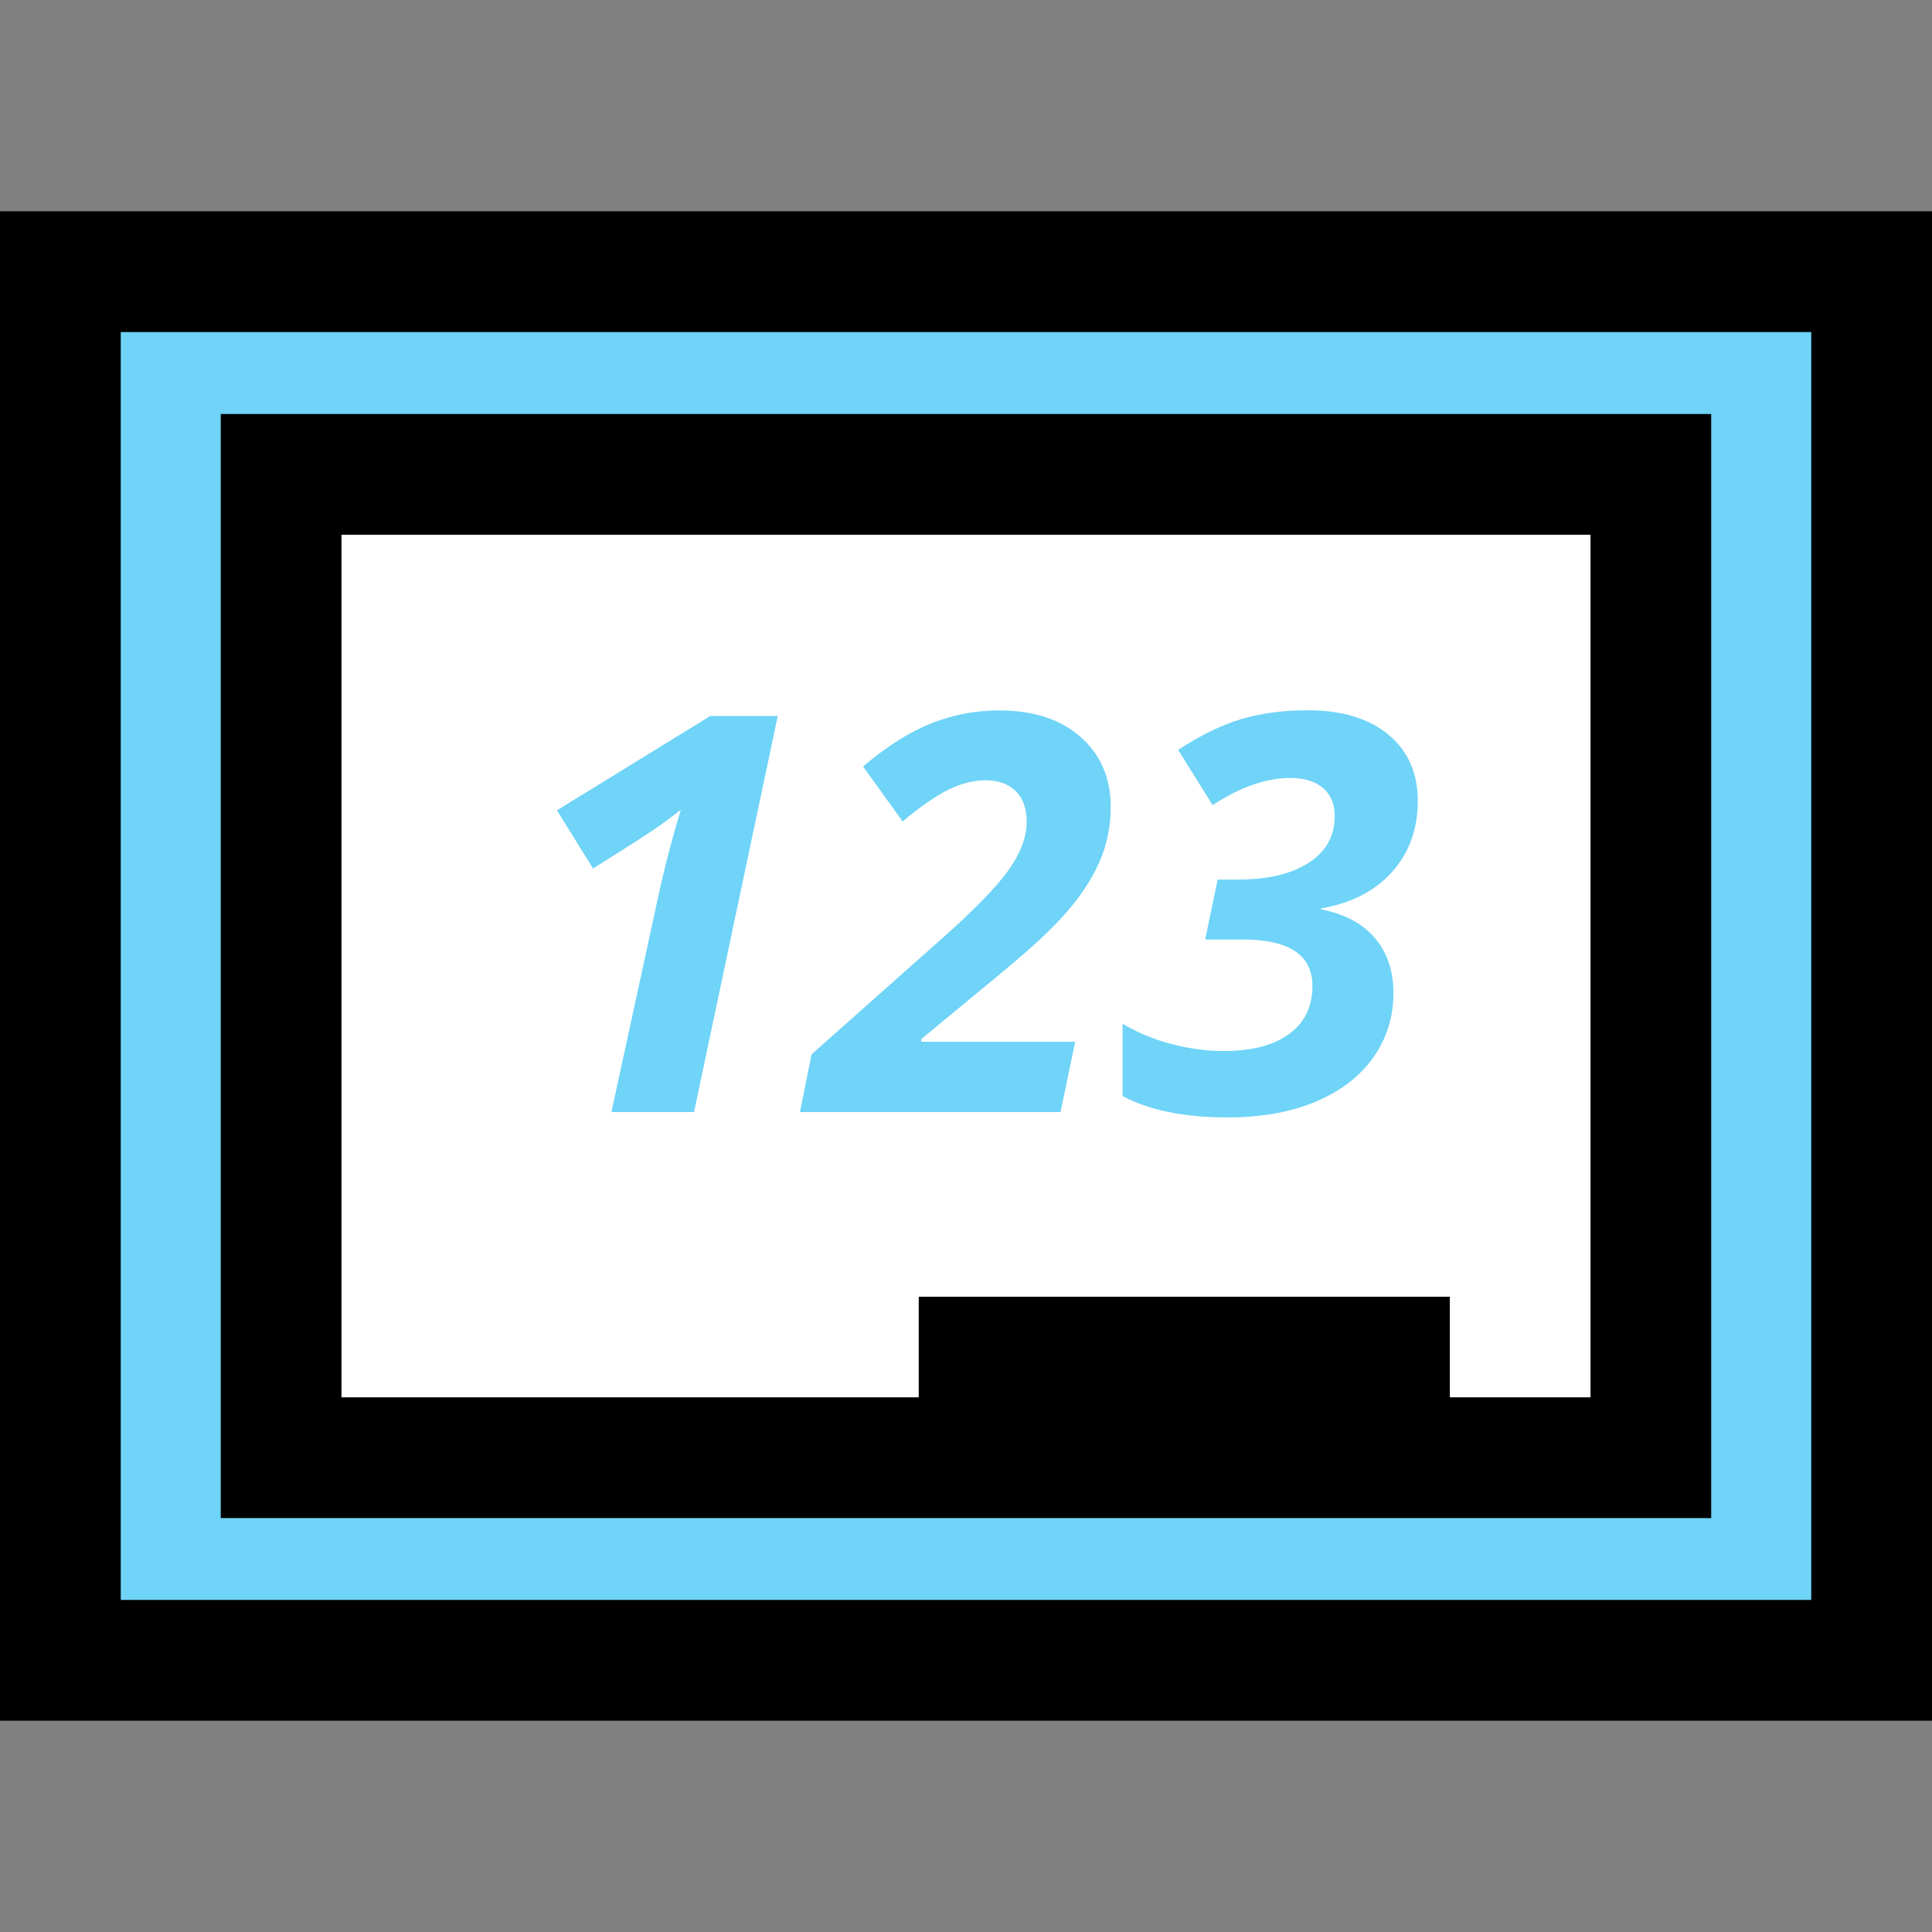 <?xml version="1.0" ?><svg enable-background="new 0 0 32 32" version="1.1" viewBox="0 0 32 32" xml:space="preserve" xmlns="http://www.w3.org/2000/svg" xmlns:xlink="http://www.w3.org/1999/xlink"><rect x="0" y="0" width="32" height="32" fill="#808080" stroke="none"/><g id="Filled"><g><g><rect fill="#6FD4F7" height="23" width="30" x="1" y="4.5"/></g><g><g><path d="M30,5.5v21H2v-21H30 M32,3.5H0v25h32V3.5L32,3.5z"/></g></g></g><g><g><rect fill="#FFFFFF" height="16.287" width="22.688" x="4.656" y="7.857"/></g><g><g><path d="M26.344,8.857v14.287H5.656V8.857H26.344 M28.344,6.857H3.656v18.287h24.687V6.857L28.344,6.857z"/></g></g></g><g><rect height="2.846" width="8.797" x="15.217" y="21.478"/></g><g><path d="M11.495,18.419h-1.368l0.808-3.719c0.104-0.455,0.218-0.884,0.341-1.288    c-0.027,0.024-0.119,0.094-0.276,0.21c-0.157,0.117-0.55,0.371-1.178,0.763l-0.597-0.964l2.54-1.562h1.117L11.495,18.419z" fill="#6FD4F7"/><path d="M17.566,18.419h-4.316l0.192-0.956l2.141-1.901c0.538-0.476,0.91-0.856,1.115-1.142    c0.204-0.286,0.307-0.554,0.307-0.805c0-0.224-0.062-0.396-0.184-0.514c-0.123-0.118-0.287-0.177-0.493-0.177    c-0.198,0-0.4,0.05-0.608,0.15s-0.464,0.277-0.77,0.532l-0.655-0.911c0.396-0.335,0.772-0.573,1.131-0.715    c0.359-0.142,0.732-0.213,1.122-0.213c0.568,0,1.019,0.147,1.351,0.44s0.498,0.68,0.498,1.162c0,0.32-0.062,0.621-0.185,0.902    c-0.122,0.281-0.306,0.562-0.55,0.843c-0.243,0.281-0.642,0.647-1.195,1.099l-1.207,0.996v0.045h2.549L17.566,18.419z" fill="#6FD4F7"/><path d="M23.483,13.264c0,0.467-0.142,0.859-0.424,1.176c-0.283,0.317-0.674,0.519-1.173,0.605v0.018    c0.392,0.078,0.688,0.237,0.89,0.478c0.202,0.241,0.304,0.542,0.304,0.904c0,0.398-0.111,0.753-0.332,1.067    c-0.222,0.314-0.539,0.559-0.951,0.733c-0.413,0.175-0.902,0.263-1.468,0.263c-0.715,0-1.293-0.118-1.736-0.354v-1.198    c0.252,0.15,0.523,0.262,0.816,0.338c0.294,0.076,0.579,0.114,0.857,0.114c0.473,0,0.836-0.095,1.09-0.285    c0.255-0.189,0.382-0.453,0.382-0.791c0-0.514-0.386-0.771-1.157-0.771h-0.619l0.206-0.992h0.327c0.5,0,0.894-0.093,1.181-0.278    c0.287-0.186,0.431-0.443,0.431-0.772c0-0.2-0.064-0.356-0.193-0.467c-0.129-0.11-0.31-0.166-0.543-0.166    c-0.4,0-0.83,0.15-1.287,0.449l-0.57-0.915c0.371-0.242,0.719-0.412,1.043-0.509c0.325-0.097,0.693-0.146,1.106-0.146    c0.568,0,1.014,0.136,1.337,0.406S23.483,12.807,23.483,13.264z" fill="#6FD4F7"/></g></g></svg>